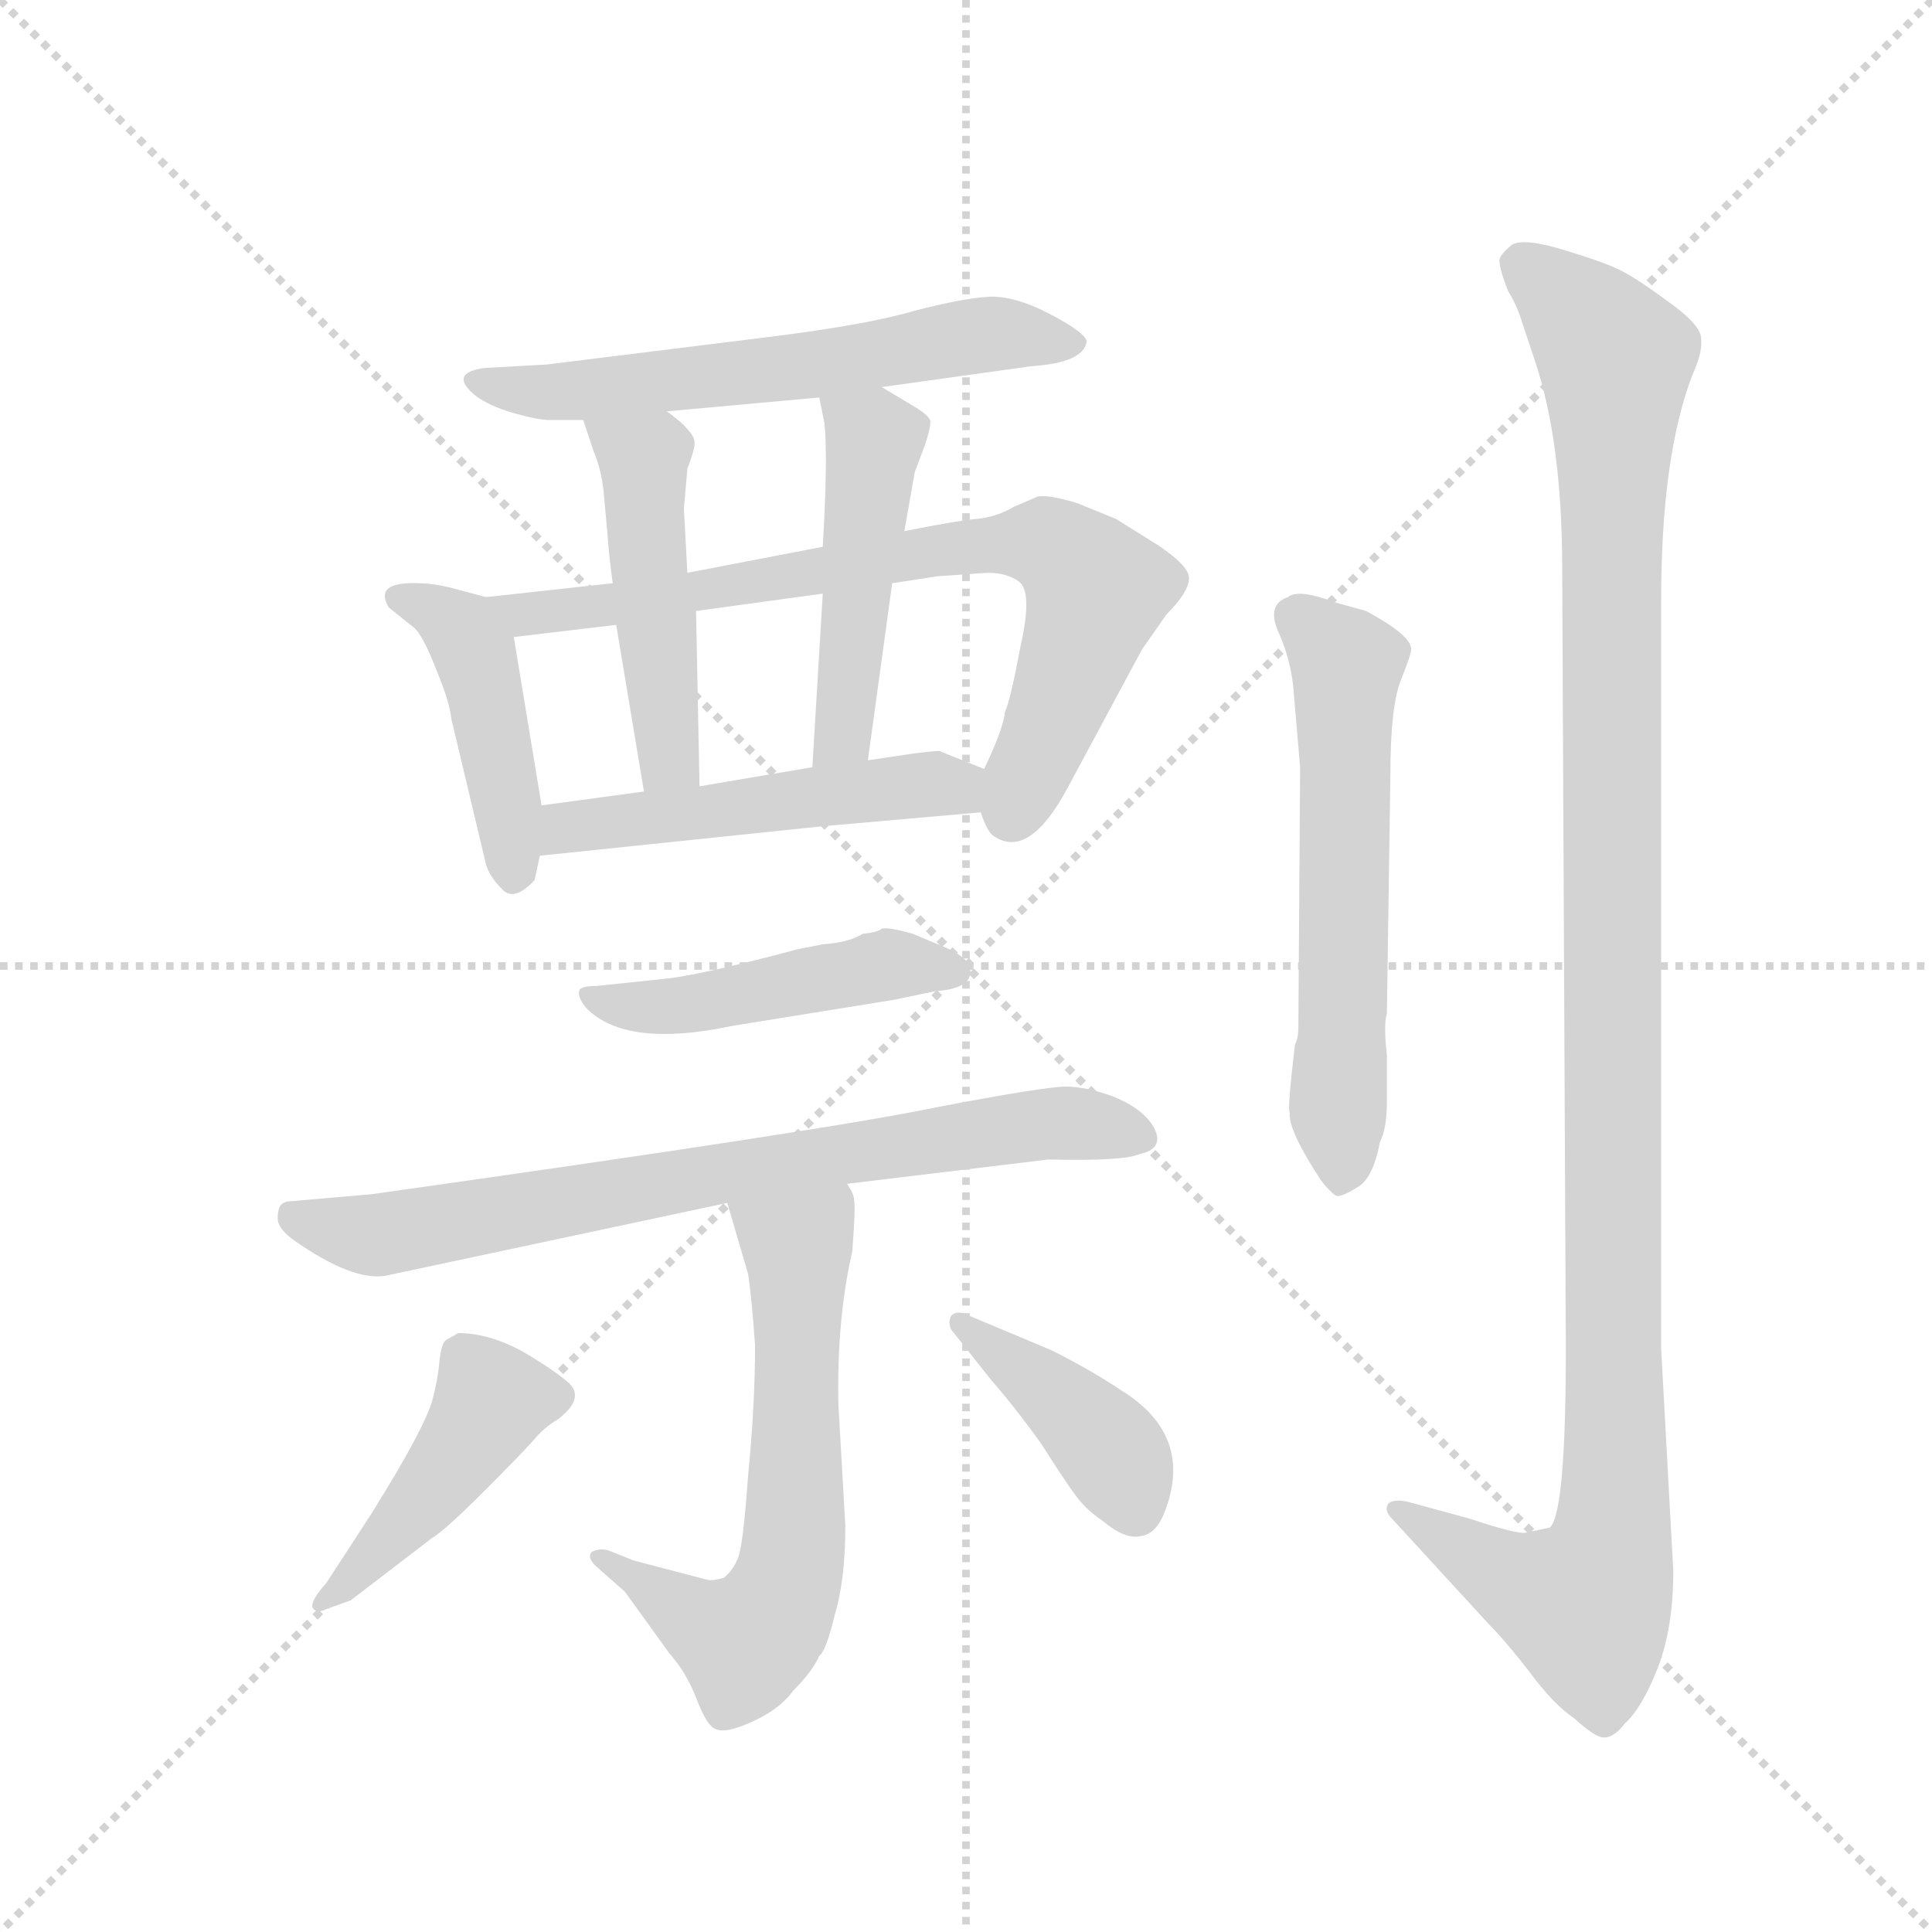 <svg version="1.1" viewBox="0 0 1024 1024" xmlns="http://www.w3.org/2000/svg">
  <g stroke="lightgray" stroke-dasharray="1,1" stroke-width="1" transform="scale(4, 4)">
    <line x1="0" y1="0" x2="256" y2="256"></line>
    <line x1="256" y1="0" x2="0" y2="256"></line>
    <line x1="128" y1="0" x2="128" y2="256"></line>
    <line x1="0" y1="128" x2="256" y2="128"></line>
  </g>
  <g transform="scale(0.92, -0.92) translate(60, -850)">
    <style type="text/css">
      
        @keyframes keyframes0 {
          from {
            stroke: blue;
            stroke-dashoffset: 603;
            stroke-width: 128;
          }
          66% {
            animation-timing-function: step-end;
            stroke: blue;
            stroke-dashoffset: 0;
            stroke-width: 128;
          }
          to {
            stroke: black;
            stroke-width: 1024;
          }
        }
        #make-me-a-hanzi-animation-0 {
          animation: keyframes0 0.741s both;
          animation-delay: 0s;
          animation-timing-function: linear;
        }
      
        @keyframes keyframes1 {
          from {
            stroke: blue;
            stroke-dashoffset: 437;
            stroke-width: 128;
          }
          59% {
            animation-timing-function: step-end;
            stroke: blue;
            stroke-dashoffset: 0;
            stroke-width: 128;
          }
          to {
            stroke: black;
            stroke-width: 1024;
          }
        }
        #make-me-a-hanzi-animation-1 {
          animation: keyframes1 0.606s both;
          animation-delay: 0.741s;
          animation-timing-function: linear;
        }
      
        @keyframes keyframes2 {
          from {
            stroke: blue;
            stroke-dashoffset: 754;
            stroke-width: 128;
          }
          71% {
            animation-timing-function: step-end;
            stroke: blue;
            stroke-dashoffset: 0;
            stroke-width: 128;
          }
          to {
            stroke: black;
            stroke-width: 1024;
          }
        }
        #make-me-a-hanzi-animation-2 {
          animation: keyframes2 0.864s both;
          animation-delay: 1.346s;
          animation-timing-function: linear;
        }
      
        @keyframes keyframes3 {
          from {
            stroke: blue;
            stroke-dashoffset: 480;
            stroke-width: 128;
          }
          61% {
            animation-timing-function: step-end;
            stroke: blue;
            stroke-dashoffset: 0;
            stroke-width: 128;
          }
          to {
            stroke: black;
            stroke-width: 1024;
          }
        }
        #make-me-a-hanzi-animation-3 {
          animation: keyframes3 0.641s both;
          animation-delay: 2.21s;
          animation-timing-function: linear;
        }
      
        @keyframes keyframes4 {
          from {
            stroke: blue;
            stroke-dashoffset: 474;
            stroke-width: 128;
          }
          61% {
            animation-timing-function: step-end;
            stroke: blue;
            stroke-dashoffset: 0;
            stroke-width: 128;
          }
          to {
            stroke: black;
            stroke-width: 1024;
          }
        }
        #make-me-a-hanzi-animation-4 {
          animation: keyframes4 0.636s both;
          animation-delay: 2.851s;
          animation-timing-function: linear;
        }
      
        @keyframes keyframes5 {
          from {
            stroke: blue;
            stroke-dashoffset: 503;
            stroke-width: 128;
          }
          62% {
            animation-timing-function: step-end;
            stroke: blue;
            stroke-dashoffset: 0;
            stroke-width: 128;
          }
          to {
            stroke: black;
            stroke-width: 1024;
          }
        }
        #make-me-a-hanzi-animation-5 {
          animation: keyframes5 0.659s both;
          animation-delay: 3.486s;
          animation-timing-function: linear;
        }
      
        @keyframes keyframes6 {
          from {
            stroke: blue;
            stroke-dashoffset: 470;
            stroke-width: 128;
          }
          60% {
            animation-timing-function: step-end;
            stroke: blue;
            stroke-dashoffset: 0;
            stroke-width: 128;
          }
          to {
            stroke: black;
            stroke-width: 1024;
          }
        }
        #make-me-a-hanzi-animation-6 {
          animation: keyframes6 0.632s both;
          animation-delay: 4.146s;
          animation-timing-function: linear;
        }
      
        @keyframes keyframes7 {
          from {
            stroke: blue;
            stroke-dashoffset: 754;
            stroke-width: 128;
          }
          71% {
            animation-timing-function: step-end;
            stroke: blue;
            stroke-dashoffset: 0;
            stroke-width: 128;
          }
          to {
            stroke: black;
            stroke-width: 1024;
          }
        }
        #make-me-a-hanzi-animation-7 {
          animation: keyframes7 0.864s both;
          animation-delay: 4.778s;
          animation-timing-function: linear;
        }
      
        @keyframes keyframes8 {
          from {
            stroke: blue;
            stroke-dashoffset: 625;
            stroke-width: 128;
          }
          67% {
            animation-timing-function: step-end;
            stroke: blue;
            stroke-dashoffset: 0;
            stroke-width: 128;
          }
          to {
            stroke: black;
            stroke-width: 1024;
          }
        }
        #make-me-a-hanzi-animation-8 {
          animation: keyframes8 0.759s both;
          animation-delay: 5.642s;
          animation-timing-function: linear;
        }
      
        @keyframes keyframes9 {
          from {
            stroke: blue;
            stroke-dashoffset: 445;
            stroke-width: 128;
          }
          59% {
            animation-timing-function: step-end;
            stroke: blue;
            stroke-dashoffset: 0;
            stroke-width: 128;
          }
          to {
            stroke: black;
            stroke-width: 1024;
          }
        }
        #make-me-a-hanzi-animation-9 {
          animation: keyframes9 0.612s both;
          animation-delay: 6.4s;
          animation-timing-function: linear;
        }
      
        @keyframes keyframes10 {
          from {
            stroke: blue;
            stroke-dashoffset: 406;
            stroke-width: 128;
          }
          57% {
            animation-timing-function: step-end;
            stroke: blue;
            stroke-dashoffset: 0;
            stroke-width: 128;
          }
          to {
            stroke: black;
            stroke-width: 1024;
          }
        }
        #make-me-a-hanzi-animation-10 {
          animation: keyframes10 0.58s both;
          animation-delay: 7.013s;
          animation-timing-function: linear;
        }
      
        @keyframes keyframes11 {
          from {
            stroke: blue;
            stroke-dashoffset: 590;
            stroke-width: 128;
          }
          66% {
            animation-timing-function: step-end;
            stroke: blue;
            stroke-dashoffset: 0;
            stroke-width: 128;
          }
          to {
            stroke: black;
            stroke-width: 1024;
          }
        }
        #make-me-a-hanzi-animation-11 {
          animation: keyframes11 0.73s both;
          animation-delay: 7.593s;
          animation-timing-function: linear;
        }
      
        @keyframes keyframes12 {
          from {
            stroke: blue;
            stroke-dashoffset: 1178;
            stroke-width: 128;
          }
          79% {
            animation-timing-function: step-end;
            stroke: blue;
            stroke-dashoffset: 0;
            stroke-width: 128;
          }
          to {
            stroke: black;
            stroke-width: 1024;
          }
        }
        #make-me-a-hanzi-animation-12 {
          animation: keyframes12 1.209s both;
          animation-delay: 8.323s;
          animation-timing-function: linear;
        }
      
    </style>
    
      <path d="M 448 627 L 534 639 Q 564 641 566 653 Q 566 658 545 669 Q 524 680 509 679 Q 494 678 467 671 Q 440 663 384 656 L 255 640 L 219 638 Q 198 635 214 622 Q 222 616 236 612 Q 250 608 257 608 L 276 608 L 324 613 L 412 621 L 448 627 Z" fill="lightgray"></path>
    
      <path d="M 200 436 L 220 352 Q 222 345 229 338 Q 236 330 248 343 L 251 357 L 252 386 L 236 483 C 233 503 233 503 220 506 L 205 510 Q 191 514 181 514 Q 155 515 164 500 L 179 488 Q 184 483 191 465 Q 199 446 200 436 Z" fill="lightgray"></path>
    
      <path d="M 505 382 Q 509 370 513 368 Q 533 355 555 396 L 598 476 L 612 496 Q 625 509 625 517 Q 625 524 607 536 L 583 551 L 561 560 Q 545 565 538 564 L 524 558 Q 514 552 502 551 Q 491 550 461 544 L 414 535 L 336 520 L 293 514 L 220 506 C 190 503 206 479 236 483 L 295 490 L 341 498 L 414 508 L 454 514 L 480 518 L 509 520 Q 520 520 527 515 Q 535 509 528 478 Q 522 446 519 440 Q 518 430 507 407 C 500 391 500 391 505 382 Z" fill="lightgray"></path>
    
      <path d="M 276 608 L 282 590 Q 287 578 288 564 L 290 542 Q 291 528 293 514 L 295 490 L 311 394 C 316 364 344 367 343 397 L 341 498 L 336 520 L 334 557 L 336 580 Q 341 593 340 596 Q 340 599 333 606 Q 326 612 324 613 C 300 631 267 636 276 608 Z" fill="lightgray"></path>
    
      <path d="M 461 544 L 467 578 L 473 594 Q 476 603 476 607 Q 476 610 468 615 L 448 627 C 422 642 406 650 412 621 L 415 606 Q 417 586 414 535 L 414 508 L 408 408 C 406 378 436 382 440 412 L 454 514 L 461 544 Z" fill="lightgray"></path>
    
      <path d="M 251 357 L 414 374 L 505 382 C 535 385 535 396 507 407 L 482 417 Q 483 418 467 416 L 440 412 L 408 408 L 343 397 L 311 394 L 252 386 C 222 382 221 354 251 357 Z" fill="lightgray"></path>
    
      <path d="M 322 286 L 284 282 Q 276 282 274 280 Q 272 276 278 269 Q 301 246 362 259 L 455 274 L 479 279 Q 494 280 498 286 Q 503 296 485 304 L 466 312 Q 452 316 448 315 Q 446 313 437 312 Q 429 307 414 306 L 399 303 Q 343 288 322 286 Z" fill="lightgray"></path>
    
      <path d="M 428 168 L 544 182 Q 587 181 596 185 Q 611 188 605 200 Q 599 211 582 218 Q 566 224 554 224 Q 542 224 479 212 Q 417 199 154 162 L 108 158 Q 104 158 102 156 Q 100 154 100 148 Q 100 142 110 135 Q 143 112 162 115 L 359 157 L 428 168 Z" fill="lightgray"></path>
    
      <path d="M 359 157 L 371 116 Q 373 103 375 75 Q 375 41 371 0 Q 368 -42 365 -48 Q 362 -55 357 -59 Q 350 -61 347 -60 L 305 -49 L 290 -43 Q 285 -42 281 -44 Q 278 -47 283 -52 L 300 -67 L 326 -103 Q 335 -113 341 -128 Q 347 -144 352 -146 Q 358 -149 373 -142 Q 389 -135 397 -124 Q 408 -113 412 -104 Q 416 -101 421 -80 Q 427 -60 427 -29 L 423 41 Q 422 90 431 129 Q 433 155 432 159 Q 432 162 428 168 C 418 196 351 186 359 157 Z" fill="lightgray"></path>
    
      <path d="M 128 -77 L 142 -72 L 189 -36 Q 196 -32 219 -9 Q 242 14 248 21 Q 254 28 261 32 Q 277 44 268 53 Q 259 61 240 72 Q 221 82 204 82 L 197 78 Q 194 76 193 64 Q 192 54 189 43 Q 184 26 154 -22 L 128 -62 Q 119 -72 120 -76 Q 122 -80 128 -77 Z" fill="lightgray"></path>
    
      <path d="M 488 84 L 511 55 Q 525 39 540 18 Q 554 -4 560 -12 Q 566 -20 575 -26 Q 588 -37 597 -35 Q 606 -34 611 -21 Q 628 23 586 49 Q 568 61 546 72 L 496 93 Q 491 95 488 92 Q 486 88 488 84 Z" fill="lightgray"></path>
    
      <path d="M 685 455 L 689 408 L 688 258 Q 688 252 686 248 L 684 230 Q 682 211 683 209 Q 682 199 701 170 Q 709 160 711 161 Q 714 161 722 166 Q 731 171 735 192 Q 739 200 739 215 L 739 242 Q 737 260 739 266 L 741 403 Q 741 443 747 458 Q 753 473 753 476 Q 753 484 727 498 L 709 503 Q 688 511 682 506 Q 670 502 676 487 Q 683 472 685 455 Z" fill="lightgray"></path>
    
      <path d="M 904 -55 L 897 73 L 897 504 Q 897 587 915 634 Q 921 647 920 655 Q 920 663 900 677 Q 881 691 872 695 Q 864 699 841 706 Q 818 713 811 709 Q 805 704 804 701 Q 803 697 809 682 Q 814 674 817 664 L 824 643 Q 840 596 840 522 L 842 92 Q 843 -20 833 -30 L 819 -33 Q 814 -34 787 -25 L 754 -16 Q 744 -13 740 -16 Q 737 -20 742 -25 L 798 -86 Q 807 -95 821 -113 Q 835 -132 847 -140 Q 859 -151 864 -151 Q 870 -151 876 -143 Q 886 -134 895 -111 Q 904 -88 904 -55 Z" fill="lightgray"></path>
    
    
      <clipPath id="make-me-a-hanzi-clip-0">
        <path d="M 448 627 L 534 639 Q 564 641 566 653 Q 566 658 545 669 Q 524 680 509 679 Q 494 678 467 671 Q 440 663 384 656 L 255 640 L 219 638 Q 198 635 214 622 Q 222 616 236 612 Q 250 608 257 608 L 276 608 L 324 613 L 412 621 L 448 627 Z"></path>
      </clipPath>
      <path clip-path="url(#make-me-a-hanzi-clip-0)" d="M 215 630 L 262 624 L 374 635 L 513 658 L 559 653" fill="none" id="make-me-a-hanzi-animation-0" stroke-dasharray="475 950" stroke-linecap="round"></path>
    
      <clipPath id="make-me-a-hanzi-clip-1">
        <path d="M 200 436 L 220 352 Q 222 345 229 338 Q 236 330 248 343 L 251 357 L 252 386 L 236 483 C 233 503 233 503 220 506 L 205 510 Q 191 514 181 514 Q 155 515 164 500 L 179 488 Q 184 483 191 465 Q 199 446 200 436 Z"></path>
      </clipPath>
      <path clip-path="url(#make-me-a-hanzi-clip-1)" d="M 174 506 L 206 487 L 214 472 L 237 347" fill="none" id="make-me-a-hanzi-animation-1" stroke-dasharray="309 618" stroke-linecap="round"></path>
    
      <clipPath id="make-me-a-hanzi-clip-2">
        <path d="M 505 382 Q 509 370 513 368 Q 533 355 555 396 L 598 476 L 612 496 Q 625 509 625 517 Q 625 524 607 536 L 583 551 L 561 560 Q 545 565 538 564 L 524 558 Q 514 552 502 551 Q 491 550 461 544 L 414 535 L 336 520 L 293 514 L 220 506 C 190 503 206 479 236 483 L 295 490 L 341 498 L 414 508 L 454 514 L 480 518 L 509 520 Q 520 520 527 515 Q 535 509 528 478 Q 522 446 519 440 Q 518 430 507 407 C 500 391 500 391 505 382 Z"></path>
      </clipPath>
      <path clip-path="url(#make-me-a-hanzi-clip-2)" d="M 228 503 L 243 497 L 287 501 L 472 532 L 541 538 L 572 510 L 522 380" fill="none" id="make-me-a-hanzi-animation-2" stroke-dasharray="626 1252" stroke-linecap="round"></path>
    
      <clipPath id="make-me-a-hanzi-clip-3">
        <path d="M 276 608 L 282 590 Q 287 578 288 564 L 290 542 Q 291 528 293 514 L 295 490 L 311 394 C 316 364 344 367 343 397 L 341 498 L 336 520 L 334 557 L 336 580 Q 341 593 340 596 Q 340 599 333 606 Q 326 612 324 613 C 300 631 267 636 276 608 Z"></path>
      </clipPath>
      <path clip-path="url(#make-me-a-hanzi-clip-3)" d="M 282 605 L 311 586 L 325 412 L 337 404" fill="none" id="make-me-a-hanzi-animation-3" stroke-dasharray="352 704" stroke-linecap="round"></path>
    
      <clipPath id="make-me-a-hanzi-clip-4">
        <path d="M 461 544 L 467 578 L 473 594 Q 476 603 476 607 Q 476 610 468 615 L 448 627 C 422 642 406 650 412 621 L 415 606 Q 417 586 414 535 L 414 508 L 408 408 C 406 378 436 382 440 412 L 454 514 L 461 544 Z"></path>
      </clipPath>
      <path clip-path="url(#make-me-a-hanzi-clip-4)" d="M 419 615 L 444 597 L 427 436 L 413 415" fill="none" id="make-me-a-hanzi-animation-4" stroke-dasharray="346 692" stroke-linecap="round"></path>
    
      <clipPath id="make-me-a-hanzi-clip-5">
        <path d="M 251 357 L 414 374 L 505 382 C 535 385 535 396 507 407 L 482 417 Q 483 418 467 416 L 440 412 L 408 408 L 343 397 L 311 394 L 252 386 C 222 382 221 354 251 357 Z"></path>
      </clipPath>
      <path clip-path="url(#make-me-a-hanzi-clip-5)" d="M 258 364 L 276 375 L 476 399 L 490 397 L 497 389" fill="none" id="make-me-a-hanzi-animation-5" stroke-dasharray="375 750" stroke-linecap="round"></path>
    
      <clipPath id="make-me-a-hanzi-clip-6">
        <path d="M 322 286 L 284 282 Q 276 282 274 280 Q 272 276 278 269 Q 301 246 362 259 L 455 274 L 479 279 Q 494 280 498 286 Q 503 296 485 304 L 466 312 Q 452 316 448 315 Q 446 313 437 312 Q 429 307 414 306 L 399 303 Q 343 288 322 286 Z"></path>
      </clipPath>
      <path clip-path="url(#make-me-a-hanzi-clip-6)" d="M 280 276 L 297 270 L 333 270 L 448 294 L 490 290" fill="none" id="make-me-a-hanzi-animation-6" stroke-dasharray="342 684" stroke-linecap="round"></path>
    
      <clipPath id="make-me-a-hanzi-clip-7">
        <path d="M 428 168 L 544 182 Q 587 181 596 185 Q 611 188 605 200 Q 599 211 582 218 Q 566 224 554 224 Q 542 224 479 212 Q 417 199 154 162 L 108 158 Q 104 158 102 156 Q 100 154 100 148 Q 100 142 110 135 Q 143 112 162 115 L 359 157 L 428 168 Z"></path>
      </clipPath>
      <path clip-path="url(#make-me-a-hanzi-clip-7)" d="M 107 150 L 157 138 L 515 200 L 558 203 L 597 194" fill="none" id="make-me-a-hanzi-animation-7" stroke-dasharray="626 1252" stroke-linecap="round"></path>
    
      <clipPath id="make-me-a-hanzi-clip-8">
        <path d="M 359 157 L 371 116 Q 373 103 375 75 Q 375 41 371 0 Q 368 -42 365 -48 Q 362 -55 357 -59 Q 350 -61 347 -60 L 305 -49 L 290 -43 Q 285 -42 281 -44 Q 278 -47 283 -52 L 300 -67 L 326 -103 Q 335 -113 341 -128 Q 347 -144 352 -146 Q 358 -149 373 -142 Q 389 -135 397 -124 Q 408 -113 412 -104 Q 416 -101 421 -80 Q 427 -60 427 -29 L 423 41 Q 422 90 431 129 Q 433 155 432 159 Q 432 162 428 168 C 418 196 351 186 359 157 Z"></path>
      </clipPath>
      <path clip-path="url(#make-me-a-hanzi-clip-8)" d="M 367 152 L 400 128 L 398 -36 L 391 -67 L 369 -96 L 286 -47" fill="none" id="make-me-a-hanzi-animation-8" stroke-dasharray="497 994" stroke-linecap="round"></path>
    
      <clipPath id="make-me-a-hanzi-clip-9">
        <path d="M 128 -77 L 142 -72 L 189 -36 Q 196 -32 219 -9 Q 242 14 248 21 Q 254 28 261 32 Q 277 44 268 53 Q 259 61 240 72 Q 221 82 204 82 L 197 78 Q 194 76 193 64 Q 192 54 189 43 Q 184 26 154 -22 L 128 -62 Q 119 -72 120 -76 Q 122 -80 128 -77 Z"></path>
      </clipPath>
      <path clip-path="url(#make-me-a-hanzi-clip-9)" d="M 258 45 L 223 43 L 186 -11 L 124 -74" fill="none" id="make-me-a-hanzi-animation-9" stroke-dasharray="317 634" stroke-linecap="round"></path>
    
      <clipPath id="make-me-a-hanzi-clip-10">
        <path d="M 488 84 L 511 55 Q 525 39 540 18 Q 554 -4 560 -12 Q 566 -20 575 -26 Q 588 -37 597 -35 Q 606 -34 611 -21 Q 628 23 586 49 Q 568 61 546 72 L 496 93 Q 491 95 488 92 Q 486 88 488 84 Z"></path>
      </clipPath>
      <path clip-path="url(#make-me-a-hanzi-clip-10)" d="M 493 88 L 568 27 L 584 8 L 594 -19" fill="none" id="make-me-a-hanzi-animation-10" stroke-dasharray="278 556" stroke-linecap="round"></path>
    
      <clipPath id="make-me-a-hanzi-clip-11">
        <path d="M 685 455 L 689 408 L 688 258 Q 688 252 686 248 L 684 230 Q 682 211 683 209 Q 682 199 701 170 Q 709 160 711 161 Q 714 161 722 166 Q 731 171 735 192 Q 739 200 739 215 L 739 242 Q 737 260 739 266 L 741 403 Q 741 443 747 458 Q 753 473 753 476 Q 753 484 727 498 L 709 503 Q 688 511 682 506 Q 670 502 676 487 Q 683 472 685 455 Z"></path>
      </clipPath>
      <path clip-path="url(#make-me-a-hanzi-clip-11)" d="M 686 494 L 716 467 L 712 173" fill="none" id="make-me-a-hanzi-animation-11" stroke-dasharray="462 924" stroke-linecap="round"></path>
    
      <clipPath id="make-me-a-hanzi-clip-12">
        <path d="M 904 -55 L 897 73 L 897 504 Q 897 587 915 634 Q 921 647 920 655 Q 920 663 900 677 Q 881 691 872 695 Q 864 699 841 706 Q 818 713 811 709 Q 805 704 804 701 Q 803 697 809 682 Q 814 674 817 664 L 824 643 Q 840 596 840 522 L 842 92 Q 843 -20 833 -30 L 819 -33 Q 814 -34 787 -25 L 754 -16 Q 744 -13 740 -16 Q 737 -20 742 -25 L 798 -86 Q 807 -95 821 -113 Q 835 -132 847 -140 Q 859 -151 864 -151 Q 870 -151 876 -143 Q 886 -134 895 -111 Q 904 -88 904 -55 Z"></path>
      </clipPath>
      <path clip-path="url(#make-me-a-hanzi-clip-12)" d="M 815 699 L 871 643 L 869 -36 L 854 -75 L 814 -62 L 747 -19" fill="none" id="make-me-a-hanzi-animation-12" stroke-dasharray="1050 2100" stroke-linecap="round"></path>
    
  </g>
</svg>